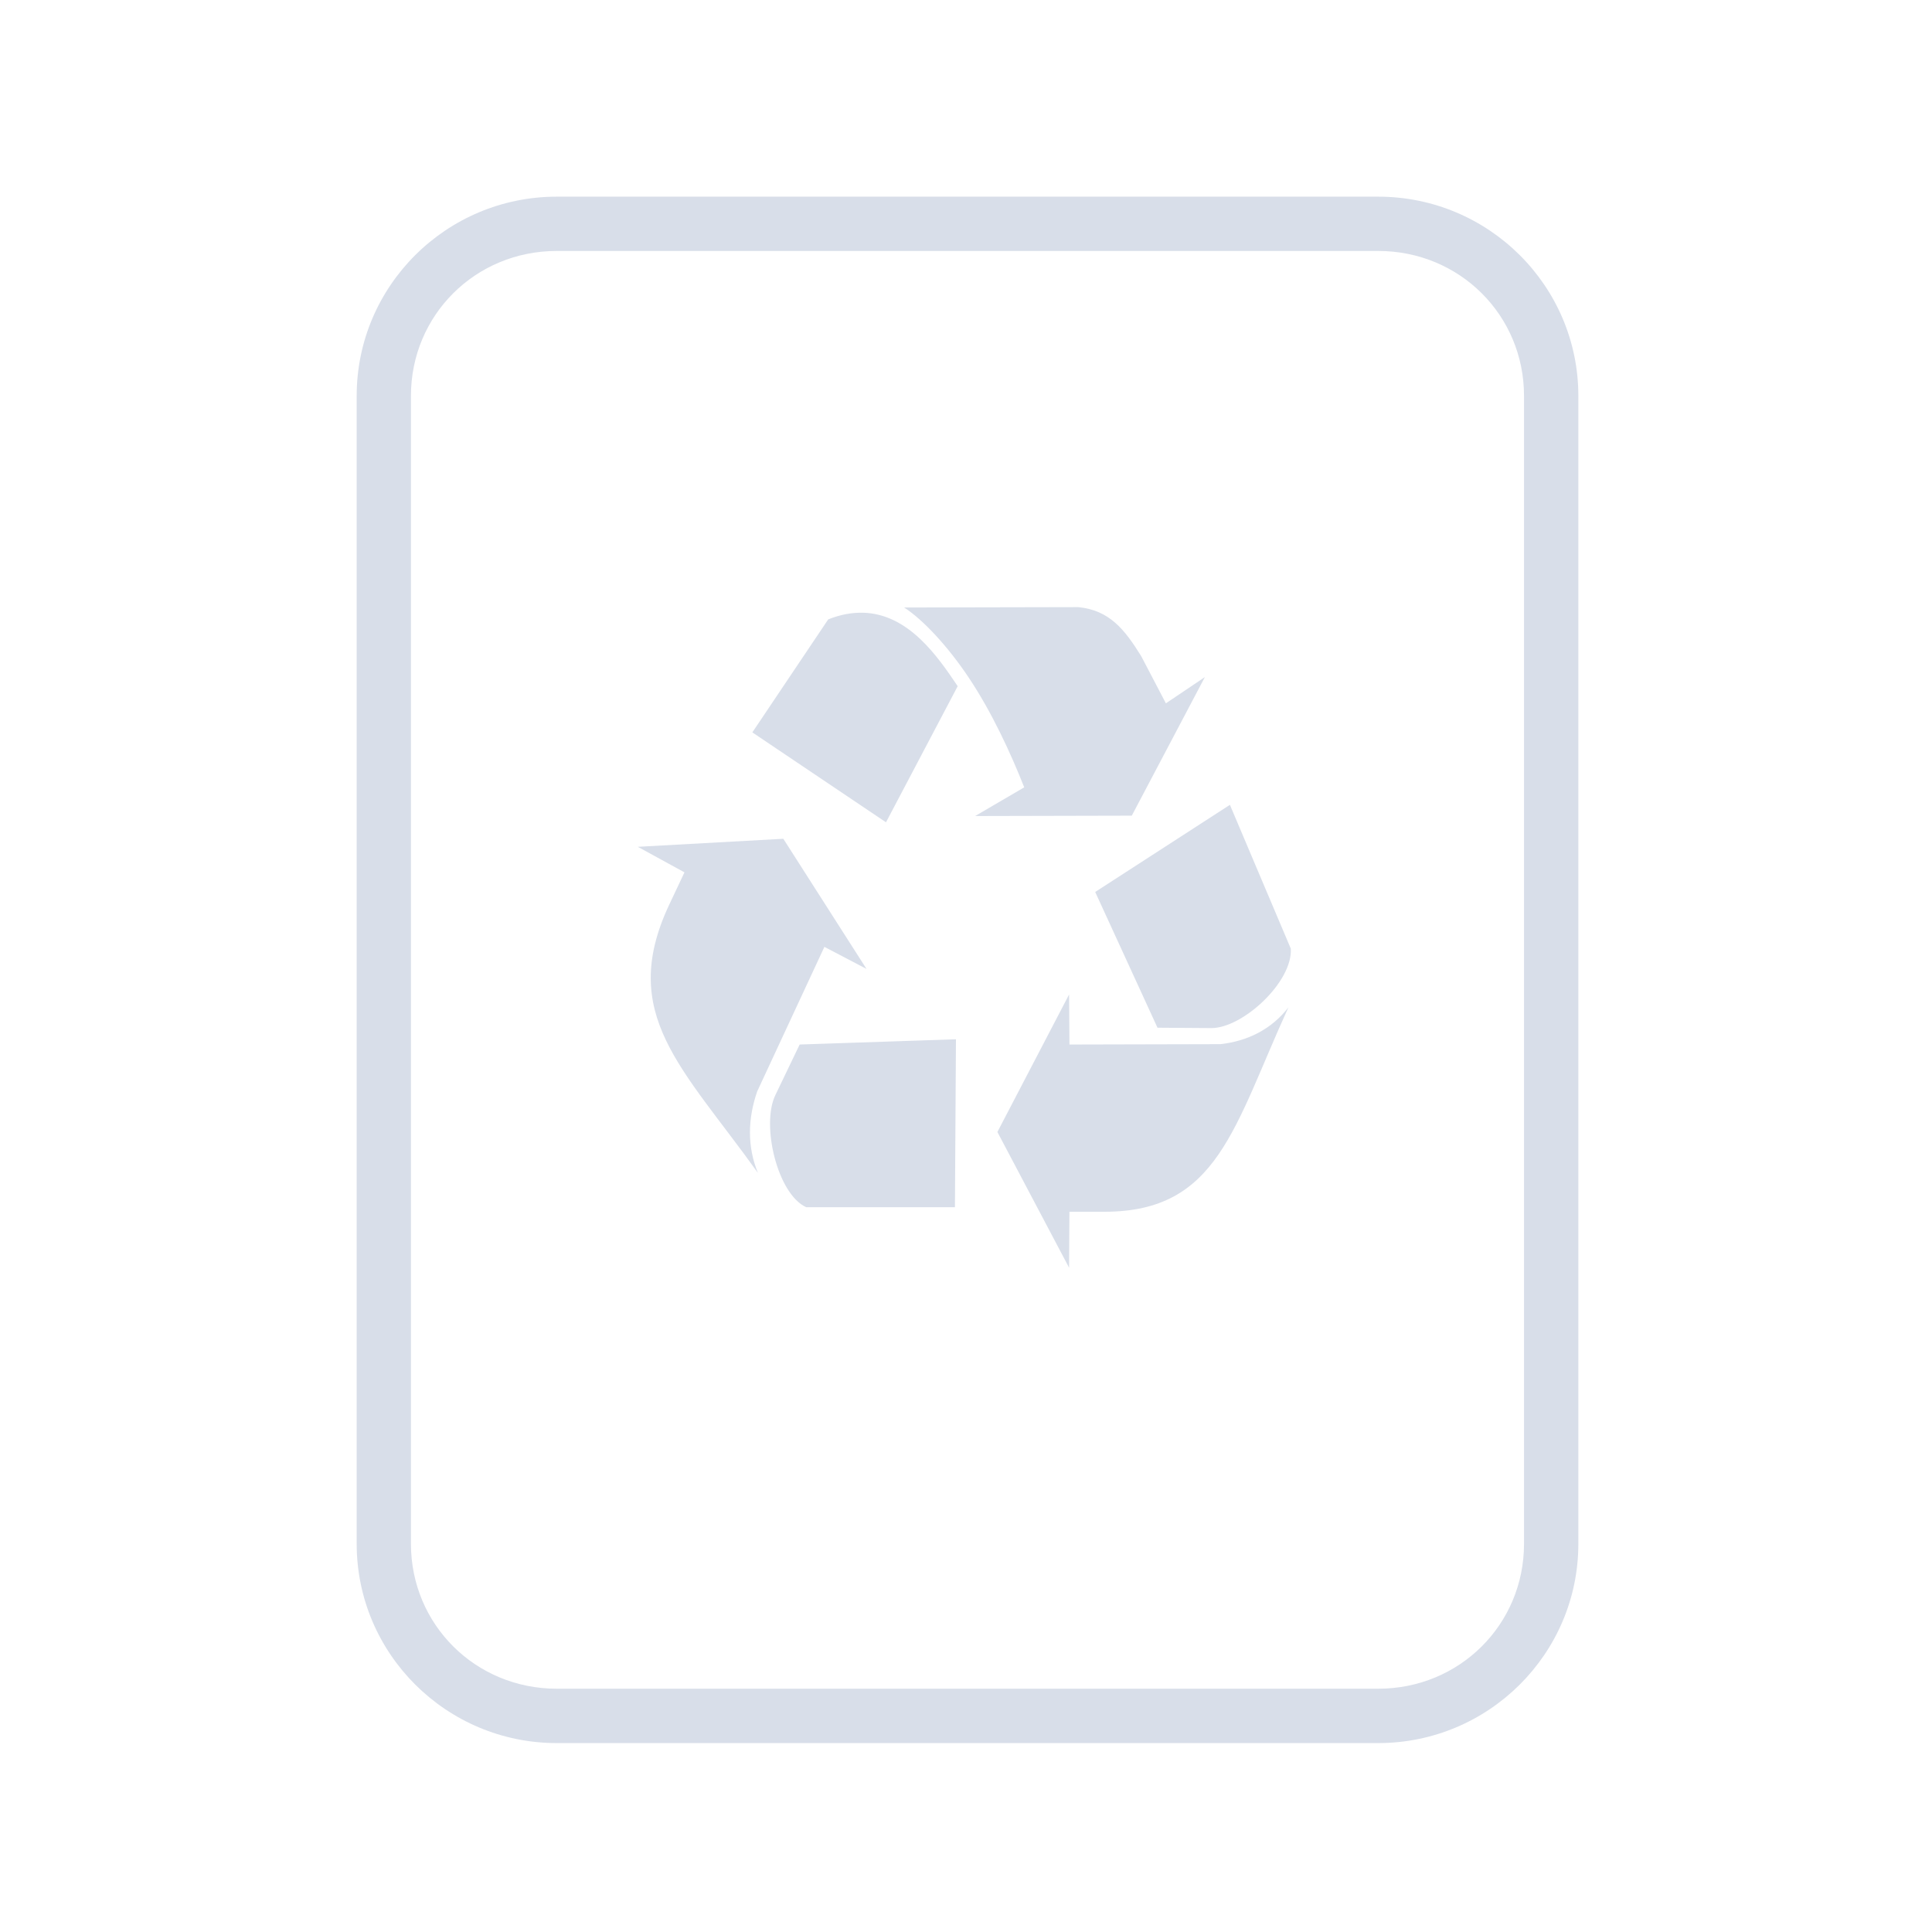 <?xml version='1.0' encoding='UTF-8'?>
<svg xmlns:inkscape="http://www.inkscape.org/namespaces/inkscape" xmlns:sodipodi="http://sodipodi.sourceforge.net/DTD/sodipodi-0.dtd" xmlns:xlink="http://www.w3.org/1999/xlink" xmlns="http://www.w3.org/2000/svg" xmlns:svg="http://www.w3.org/2000/svg" xmlns:rdf="http://www.w3.org/1999/02/22-rdf-syntax-ns#" xmlns:cc="http://creativecommons.org/ns#" xmlns:dc="http://purl.org/dc/elements/1.1/" width="64" height="64" version="1.1" id="svg73" sodipodi:docname="application-x-partial-download.svg" inkscape:version="1.4 (e7c3feb100, 2024-10-09)">
  <sodipodi:namedview pagecolor="#f5f7fa" bordercolor="#666666" borderopacity="1" objecttolerance="10" gridtolerance="10" guidetolerance="10" inkscape:pageopacity="0" inkscape:pageshadow="2" inkscape:window-width="1183" inkscape:window-height="669" id="namedview75" showgrid="false" inkscape:zoom="4.4470387" inkscape:cx="19.451146" inkscape:cy="25.635037" inkscape:window-x="80" inkscape:window-y="161" inkscape:window-maximized="0" inkscape:current-layer="g877" inkscape:document-rotation="0" inkscape:pagecheckerboard="0" inkscape:showpageshadow="2" inkscape:deskcolor="#d1d1d1"/>
  <defs id="defs29">
    <style id="current-color-scheme" type="text/css">.ColorScheme-Text {color:#d8dee9} .ColorScheme-Highlight {color:#3b4252}</style></defs>
  <g id="g877" transform="matrix(1.1,0,0,1.1,-3.185,-3.207)" style="">
    <path style="opacity:1;baseline-shift:baseline;display:inline;overflow:visible;vector-effect:none;fill:currentColor;enable-background:accumulate;stop-color:#000000;stop-opacity:1" d="m 19.662,8.838 c -3.322,0 -6.025,2.686 -6.025,5.998 v 34.572 c 0,3.312 2.703,6 6.025,6 h 24.738 c 3.322,0 6.027,-2.688 6.027,-6 V 14.836 c 0,-3.312 -2.705,-5.998 -6.027,-5.998 z m 0,1.635 h 24.738 c 2.449,0 4.391,1.934 4.391,4.363 v 34.572 c 0,2.43 -1.942,4.363 -4.391,4.363 H 19.662 c -2.449,0 -4.391,-1.934 -4.391,-4.363 V 14.836 c 0,-2.43 1.942,-4.363 4.391,-4.363 z" class="ColorScheme-Text" id="rect246"/>
  <path d="m 35.364,21.199 -5.241,0.011 c 0.57,0.365 1.327,1.182 1.95,2.118 0.696,1.045 1.25,2.247 1.667,3.298 l -1.478,0.864 4.717,-0.011 2.201,-4.173 -1.174,0.79 -0.744,-1.422 C 36.763,21.871 36.305,21.289 35.364,21.199 Z m -6.489,0.169 c -0.32,-0.007 -0.661,0.05 -1.038,0.2 l -2.285,3.403 4.025,2.708 2.159,-4.099 c -0.597,-0.885 -1.475,-2.183 -2.862,-2.213 z m 11.059,5.785 -4.057,2.624 1.876,4.088 1.614,0.011 c 0.943,0.011 2.46,-1.386 2.401,-2.392 z m -13.449,1.022 -4.382,0.242 1.405,0.769 -0.472,1.001 c -1.522,3.271 0.403,4.867 2.684,8.05 -0.326,-0.79 -0.306,-1.636 -0.021,-2.455 l 2.023,-4.352 1.268,0.664 z m 8.606,4.689 -2.159,4.141 2.159,4.088 0.01,-1.686 h 1.059 c 3.416,-0.001 3.888,-2.551 5.535,-6.153 -0.516,0.664 -1.232,1.014 -2.044,1.106 l -4.549,0.011 z m -3.407,1.349 -4.707,0.158 -0.734,1.528 c -0.43,0.898 0.064,2.98 0.933,3.372 H 31.653 Z" id="path42" style="fill:currentColor;stroke:none;stroke-width:0.909;stroke-dasharray:none;stroke-opacity:0.3" class="ColorScheme-Text"/>
  </g>
</svg>
